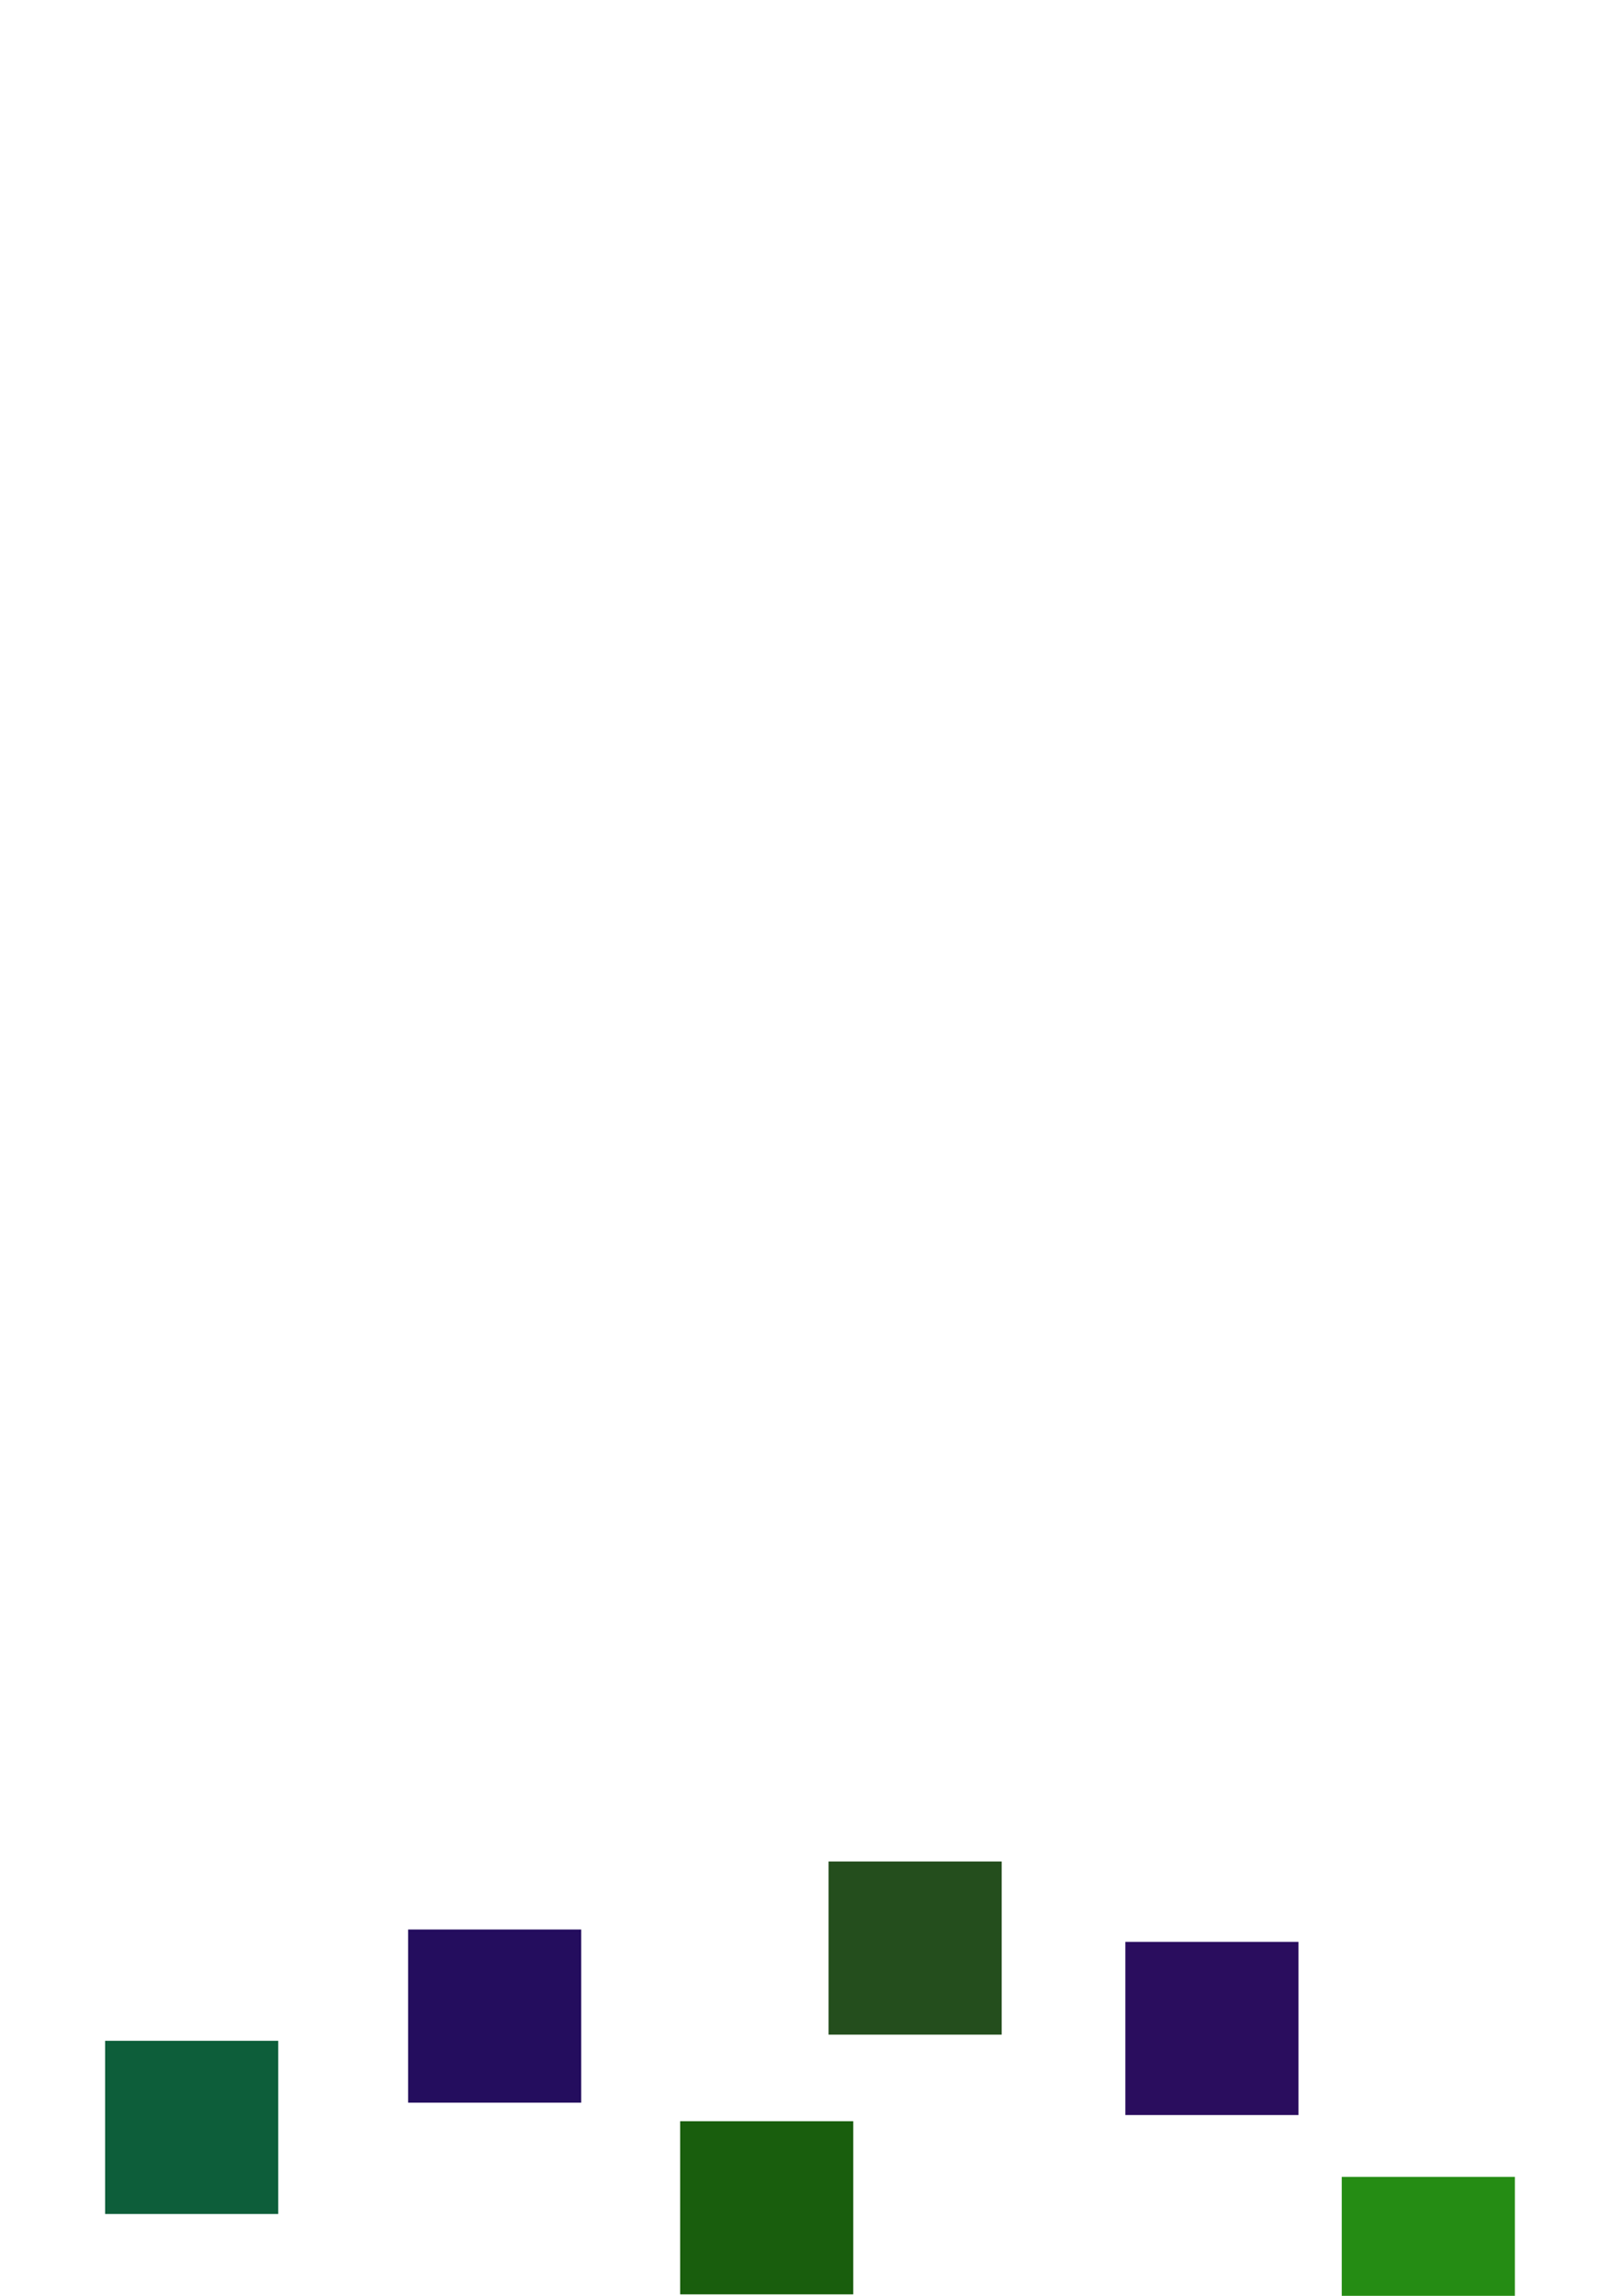 <?xml version="1.0" encoding="UTF-8" standalone="no"?>
<!-- Created with Inkscape (http://www.inkscape.org/) -->

<svg
   width="210mm"
   height="297mm"
   viewBox="0 0 210 297"
   version="1.1"
   id="svg5"
   inkscape:export-filename="fuego.svg"
   inkscape:export-xdpi="96"
   inkscape:export-ydpi="96"
   xmlns:inkscape="http://www.inkscape.org/namespaces/inkscape"
   xmlns:sodipodi="http://sodipodi.sourceforge.net/DTD/sodipodi-0.dtd"
   xmlns="http://www.w3.org/2000/svg"
   xmlns:svg="http://www.w3.org/2000/svg">
  <sodipodi:namedview
     id="namedview7"
     pagecolor="#505050"
     bordercolor="#eeeeee"
     borderopacity="1"
     inkscape:showpageshadow="0"
     inkscape:pageopacity="0"
     inkscape:pagecheckerboard="0"
     inkscape:deskcolor="#505050"
     inkscape:document-units="mm"
     showgrid="false"
     inkscape:zoom="0.33071229"
     inkscape:cx="350.75805"
     inkscape:cy="507.99442"
     inkscape:window-width="1366"
     inkscape:window-height="705"
     inkscape:window-x="-8"
     inkscape:window-y="-8"
     inkscape:window-maximized="1"
     inkscape:current-layer="layer1" />
  <defs
     id="defs2" />
  <g
     inkscape:label="Capa 1"
     inkscape:groupmode="layer"
     id="layer1"
     style="display:none">
    <rect
       style="fill:#d3aeaf;fill-opacity:1;stroke:none;stroke-width:25;stroke-linecap:square;stroke-linejoin:round;stroke-miterlimit:11.3;stroke-dasharray:none;stroke-opacity:1;paint-order:fill markers stroke;stop-color:#000000"
       id="rect6872"
       width="210"
       height="297"
       x="0"
       y="0" />
    <path
       style="fill:#6d3c3d;fill-opacity:1;stroke-width:2.5;stroke-linecap:square;stroke-linejoin:round;stroke-miterlimit:11.3;paint-order:fill markers stroke;stop-color:#000000"
       d="m 105,113.355 c -19.558,1.8e-4 -35.144,15.587 -35.144,35.145 -2.9e-5,19.558 15.586,35.144 35.144,35.145 19.558,3e-5 35.145,-15.586 35.145,-35.145 3e-5,-19.558 -15.586,-35.145 -35.145,-35.145 z"
       id="path5339" />
    <path
       style="fill:#6d3c3d;fill-opacity:1;stroke-width:2.5;stroke-linecap:square;stroke-linejoin:round;stroke-miterlimit:11.3;paint-order:fill markers stroke;stop-color:#000000"
       d="m 210,19.784 -67.005,82.191 c 13.496,11.055 22.149,27.831 22.149,46.525 5e-5,33.069 -27.076,60.145 -60.145,60.145 -5.808,-6e-5 -11.429,-0.839 -16.753,-2.395 L 15.98,297 H 210 Z"
       id="path5337" />
    <path
       style="fill:#6d3c3d;fill-opacity:1;stroke-width:2.5;stroke-linecap:square;stroke-linejoin:round;stroke-miterlimit:11.3;paint-order:fill markers stroke;stop-color:#000000"
       d="M 0,0 V 276.933 L 65.939,194.131 C 53.055,183.076 44.856,166.697 44.856,148.5 c -4.8e-5,-33.069 27.075,-60.144 60.144,-60.145 5.259,-8e-6 10.365,0.687 15.236,1.972 L 193.873,0 Z"
       id="rect857" />
  </g>
  <g
     inkscape:groupmode="layer"
     id="layer2"
     inkscape:label="Capa 2"
     style="display:none">
    <path
       id="path7064"
       style="fill:#e3422e;fill-opacity:1;stroke:none;stroke-width:25;stroke-linecap:square;stroke-linejoin:round;stroke-miterlimit:11.3;stroke-dasharray:none;stroke-opacity:1;paint-order:fill markers stroke;stop-color:#000000"
       d="m 85.549,254.579 -10.617,11.36 c -11.065,-8.301 -33.722,-6.301 -33.722,-6.301 l -0.239,11.54 -9.654,6.577 c -3.098,-5.129 -6.234,-8.815 -6.234,-8.815 l -11.086,7.553 c -7.692,-8.435 -25.856,-11.27 -25.856,-11.27 l -4.985,18.603 C -21.829,302.428 0,313.001 0,313.001 c 0,0 0.586,-0.002 2.267,-1.776 0.363,1.049 0.625,1.657 0.625,1.657 0,0 1.587,1.35 15.044,-2.699 0.739,2.749 1.494,4.494 1.494,4.494 0,0 1.677,1.431 16.242,-3.064 0.329,0.933 0.558,1.465 0.558,1.465 0,0 2.025,1.741 21.085,-4.622 5.914,3.174 11.139,4.321 11.139,4.321 0,0 0.413,-0.104 1.281,-1.385 0.382,0.593 0.628,0.941 0.628,0.941 0,0 3.124,1.624 27.019,-13.376 4.504,13.598 6.53,14.136 6.53,14.136 0,0 9.95,-2.288 17.637,-9.368 6.58,6.526 16.592,8.568 16.592,8.568 0,0 1.142,-0.276 3.629,-5.918 2.646,6.409 3.86,6.718 3.86,6.718 0,0 12.446,-2.686 19.068,-11.568 8.097,10.084 22.172,13.169 22.172,13.169 0,0 1.596,-0.414 5.09,-9.337 3.868,12.041 5.615,12.537 5.615,12.537 0,0 25.191,-6.18 24.756,-29.66 l -0.435,-23.48 c 0,0 -16.681,-1.646 -27.145,4.269 -10.41,-9.65 -35.125,-7.469 -35.125,-7.469 l -0.164,7.885 c -6.51,0.329 -15.056,1.635 -20.05,5.895 -2.869,-1.146 -6.135,-1.839 -9.291,-2.247 l -0.259,-13.134 c 0,0 -21.493,-1.991 -32.056,6.25 C 92.009,259.42 85.549,254.579 85.549,254.579 Z" />
    <path
       id="rect8392"
       style="fill:#e3ba2e;fill-opacity:1;stroke:none;stroke-width:25;stroke-linecap:square;stroke-linejoin:round;stroke-miterlimit:11.3;stroke-dasharray:none;stroke-opacity:1;paint-order:fill markers stroke;stop-color:#000000"
       d="m 12.001,231.212 v 6.401 h 6.4 v -6.401 z m 55.203,3.2 v 6.4 h 6.4 v -6.4 z m -26.401,10.4 v 6.4 h 6.4 v -6.4 z m 68.004,8.001 v 6.4 h 6.4 v -6.4 z m 82.404,0 v 6.4 h 6.401 v -6.4 z m -179.209,8.8 v 6.4 h 6.4 v -6.4 z m 47.202,4 v 6.4 h 6.4 v -6.4 z m -26.401,8 v 6.401 h 6.401 v -6.401 z m 128.807,1.6 v 6.4 h 6.4 v -6.4 z" />
  </g>
  <g
     inkscape:groupmode="layer"
     id="layer3"
     inkscape:label="Capa 3">
    <rect
       style="fill:#0d5e3a;fill-opacity:1;stroke:none;stroke-width:25;stroke-linecap:square;stroke-linejoin:round;stroke-miterlimit:11.3;stroke-dasharray:none;stroke-opacity:1;paint-order:fill markers stroke;stop-color:#000000"
       id="rect8680"
       width="22.401"
       height="22.401"
       x="13.601"
       y="264.013" />
    <rect
       style="fill:#240d5e;fill-opacity:1;stroke:none;stroke-width:25;stroke-linecap:square;stroke-linejoin:round;stroke-miterlimit:11.3;stroke-dasharray:none;stroke-opacity:1;paint-order:fill markers stroke;stop-color:#000000"
       id="rect8680-3"
       width="22.401"
       height="22.401"
       x="52.803"
       y="249.613" />
    <rect
       style="fill:#195e0d;fill-opacity:1;stroke:none;stroke-width:25;stroke-linecap:square;stroke-linejoin:round;stroke-miterlimit:11.3;stroke-dasharray:none;stroke-opacity:1;paint-order:fill markers stroke;stop-color:#000000"
       id="rect8680-9"
       width="22.401"
       height="22.401"
       x="88.004"
       y="274.414" />
    <rect
       style="fill:#2a0d5e;fill-opacity:1;stroke:none;stroke-width:25;stroke-linecap:square;stroke-linejoin:round;stroke-miterlimit:11.3;stroke-dasharray:none;stroke-opacity:1;paint-order:fill markers stroke;stop-color:#000000"
       id="rect8680-4"
       width="22.401"
       height="22.401"
       x="145.607"
       y="251.213" />
    <rect
       style="fill:#258c14;fill-opacity:1;stroke:none;stroke-width:25;stroke-linecap:square;stroke-linejoin:round;stroke-miterlimit:11.3;stroke-dasharray:none;stroke-opacity:1;paint-order:fill markers stroke;stop-color:#000000"
       id="rect8680-32"
       width="22.401"
       height="22.401"
       x="173.609"
       y="281.614" />
    <rect
       style="fill:#244e1d;fill-opacity:1;stroke:none;stroke-width:25;stroke-linecap:square;stroke-linejoin:round;stroke-miterlimit:11.3;stroke-dasharray:none;stroke-opacity:1;paint-order:fill markers stroke;stop-color:#000000"
       id="rect8680-93"
       width="22.401"
       height="22.401"
       x="107.205"
       y="240.812" />
  </g>
</svg>
